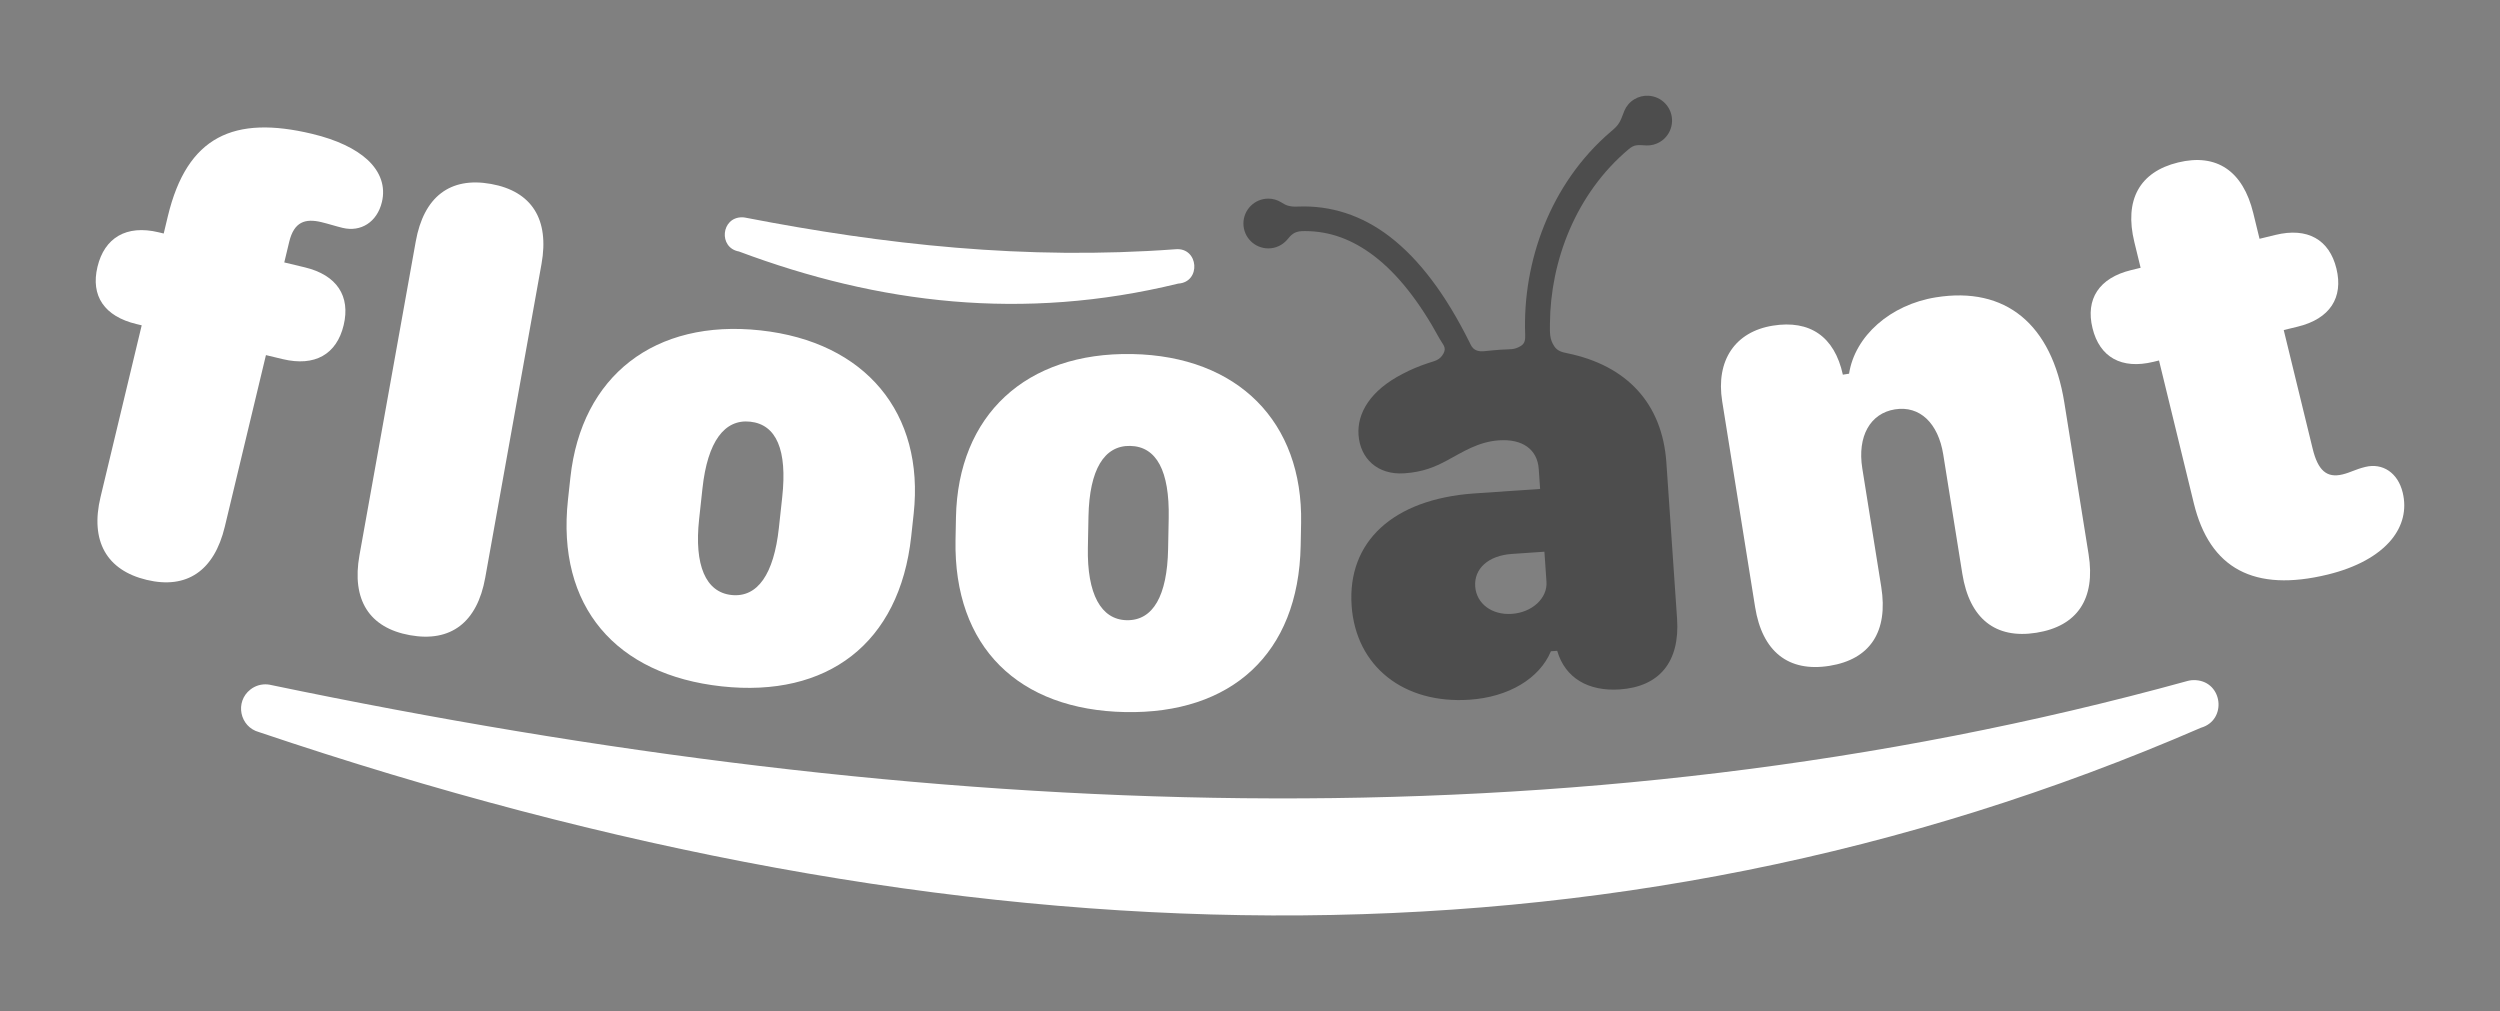 <?xml version="1.0" encoding="UTF-8" standalone="no"?>
<svg
   xmlns:dc="http://purl.org/dc/elements/1.1/"
   xmlns:cc="http://creativecommons.org/ns#"
   xmlns:rdf="http://www.w3.org/1999/02/22-rdf-syntax-ns#"
   xmlns:svg="http://www.w3.org/2000/svg"
   xmlns="http://www.w3.org/2000/svg"
   version="1.1"
   id="svg2"
   viewBox="0 0 522.345 211.276"
   height="211.276"
   width="522.345">
  <rect x="0" y="0" width="522.345" height="211.276" fill="#808080" stroke="none"/>
  <defs
     id="defs4">
    <marker
       style="overflow:visible"
       id="marker7236"
       refX="0"
       refY="0"
       orient="auto">
      <path
         transform="matrix(0.2,0,0,0.2,1.48,0.2)"
         style="fill:#5db97a;fill-opacity:1;fill-rule:evenodd;stroke:#5db97a;stroke-width:1pt;stroke-opacity:1"
         d="m -2.5,-1 c 0,2.76 -2.24,5 -5,5 -2.76,0 -5,-2.24 -5,-5 0,-2.76 2.24,-5 5,-5 2.76,0 5,2.24 5,5 z"
         id="path7238" />
    </marker>
    <marker
       style="overflow:visible"
       id="DotS"
       refX="0"
       refY="0"
       orient="auto">
      <path
         transform="matrix(0.2,0,0,0.2,1.48,0.2)"
         style="fill-rule:evenodd;stroke:#000000;stroke-width:1pt"
         d="m -2.5,-1 c 0,2.76 -2.24,5 -5,5 -2.76,0 -5,-2.24 -5,-5 0,-2.76 2.24,-5 5,-5 2.76,0 5,2.24 5,5 z"
         id="path5105" />
    </marker>
    <marker
       orient="auto"
       refY="0"
       refX="0"
       id="marker6990"
       style="overflow:visible">
      <path
         id="path6992"
         d="M 0,0 5,-5 -12.5,0 5,5 0,0 Z"
         style="fill:#000000;fill-opacity:1;fill-rule:evenodd;stroke:#000000;stroke-width:1pt;stroke-opacity:1"
         transform="matrix(0.8,0,0,0.8,10,0)" />
    </marker>
    <marker
       style="overflow:visible"
       id="marker6928"
       refX="0"
       refY="0"
       orient="auto">
      <path
         transform="matrix(0.8,0,0,0.8,10,0)"
         style="fill:#000000;fill-opacity:1;fill-rule:evenodd;stroke:#000000;stroke-width:1pt;stroke-opacity:1"
         d="M 0,0 5,-5 -12.5,0 5,5 0,0 Z"
         id="path6930" />
    </marker>
    <marker
       style="overflow:visible"
       id="Arrow1Lstart"
       refX="0"
       refY="0"
       orient="auto">
      <path
         transform="matrix(0.8,0,0,0.8,10,0)"
         style="fill:#000000;fill-opacity:1;fill-rule:evenodd;stroke:#000000;stroke-width:1pt;stroke-opacity:1"
         d="M 0,0 5,-5 -12.5,0 5,5 0,0 Z"
         id="path5038" />
    </marker>
  </defs>
  <g
     transform="translate(-1389.64,-2051.363)"
     id="layer1">
    <g
       transform="translate(2.593,-40.621)"
       id="g8805">
      <path
         style="font-style:normal;font-variant:normal;font-weight:900;font-stretch:normal;font-size:134.648px;line-height:130%;font-family:'.SF Compact Rounded';-inkscape-font-specification:'.SF Compact Rounded, Heavy';text-align:start;letter-spacing:6.75px;word-spacing:0px;writing-mode:lr-tb;text-anchor:start;fill:#4d4d4d;fill-opacity:1;stroke:none;stroke-width:1px;stroke-linecap:butt;stroke-linejoin:miter;stroke-opacity:1"
         d="m 1731.456,2111.99 c -1,-0.05 -2.026,0.187 -2.947,0.744 -0.955,0.578 -1.651,1.416 -2.06,2.368 -0.329,0.766 -0.551,1.552 -0.948,2.294 -0.498,0.93 -1.128,1.44 -1.919,2.117 -12.674,10.846 -18.424,27.23 -17.868,42.333 0.038,1.025 -0.019,1.868 -0.88,2.406 -1.419,0.886 -2.325,0.665 -4.123,0.789 -1.058,0.073 -2.081,0.165 -3.075,0.273 -0.86,0.094 -1.57,0.163 -2.303,-0.224 -0.716,-0.378 -0.91,-0.91 -1.261,-1.615 -4.988,-10.02 -10.487,-17.297 -16.615,-22.018 -5.888,-4.536 -12.409,-6.581 -19.156,-6.316 -0.768,0.03 -1.403,0.03 -2.15,-0.187 -0.526,-0.153 -0.934,-0.401 -1.399,-0.692 -0.786,-0.491 -1.71,-0.778 -2.706,-0.778 -2.87,0 -5.201,2.331 -5.201,5.201 0,2.87 2.331,5.199 5.201,5.199 1.546,0 2.933,-0.677 3.884,-1.751 0.439,-0.495 0.765,-0.97 1.335,-1.332 0.798,-0.507 1.543,-0.537 2.459,-0.535 5.106,0.01 9.871,1.697 14.561,5.31 4.684,3.608 9.245,9.261 13.548,17.18 0.669,1.232 1.513,1.791 0.801,3.105 -0.776,1.431 -1.88,1.544 -3.262,2.008 -1.937,0.65 -3.673,1.388 -5.204,2.203 -6.877,3.502 -9.579,8.301 -9.273,12.762 0.337,4.92 3.937,8.43 9.578,8.043 3.936,-0.27 6.431,-1.365 8.848,-2.65 3.369,-1.812 6.583,-3.944 10.912,-4.24 4.854,-0.333 8.033,1.824 8.32,6.021 l 0.283,4.131 -13.904,0.953 c -16.787,1.216 -26.397,10.047 -25.48,23.428 0.867,12.659 10.836,20.608 24.676,19.66 8.133,-0.557 14.589,-4.426 16.967,-10.125 l 1.312,-0.09 c 1.642,5.687 6.515,8.516 13.074,8.066 8.265,-0.566 12.589,-5.739 11.969,-14.791 l -2.234,-32.6 c -0.844,-12.32 -8.218,-20.288 -20.713,-22.85 -1.07,-0.219 -2.022,-0.452 -2.674,-1.403 -1.04,-1.515 -0.95,-2.824 -0.941,-4.704 0.07,-13.182 5.432,-27.277 16.473,-36.541 0.519,-0.436 1.067,-0.76 1.749,-0.817 0.724,-0.061 1.219,0.029 1.945,0.052 0.966,0.03 1.951,-0.209 2.84,-0.747 2.456,-1.486 3.244,-4.685 1.758,-7.141 -0.743,-1.228 -1.916,-2.038 -3.209,-2.356 -0.323,-0.079 -0.653,-0.128 -0.986,-0.144 z m -21.723,95.268 0.432,6.297 c 0.234,3.411 -2.988,6.399 -7.252,6.691 -4.132,0.283 -7.393,-2.129 -7.641,-5.736 -0.256,-3.739 2.787,-6.453 7.641,-6.785 z"
         id="path8666" />
      <g
         id="g8769"
         style="fill:#ffffff"
         transform="translate(-30.987,44.62)">
        <path
           d="m 1465,2157.426 8.599,-35.867 3.516,0.843 c 6.713,1.609 11.264,-1.018 12.72,-7.092 1.456,-6.074 -1.409,-10.479 -8.122,-12.089 l -4.284,-1.027 1.027,-4.284 c 1.012,-4.22 3.349,-4.944 6.737,-4.132 1.47,0.353 2.974,0.848 4.445,1.201 3.772,0.904 7.18,-1.186 8.192,-5.405 0.766,-3.197 -0.252,-6.28 -3.02,-8.837 -2.494,-2.288 -6.371,-4.164 -11.55,-5.406 -16.303,-3.909 -26.132,0.428 -30.163,17.243 l -0.858,3.58 -1.087,-0.261 c -6.713,-1.609 -11.295,1.146 -12.751,7.22 -1.456,6.074 1.44,10.351 8.153,11.961 l 1.087,0.261 -8.599,35.867 c -2.207,9.207 1.264,15.312 9.64,17.32 8.376,2.008 14.11,-1.891 16.318,-11.097 z"
           style="font-style:normal;font-variant:normal;font-weight:900;font-stretch:normal;font-size:134.648px;line-height:130%;font-family:'.SF Compact Rounded';-inkscape-font-specification:'.SF Compact Rounded, Heavy';text-align:start;letter-spacing:6.75px;word-spacing:0px;writing-mode:lr-tb;text-anchor:start;fill:#ffffff;fill-opacity:1;stroke:none;stroke-width:1px;stroke-linecap:butt;stroke-linejoin:miter;stroke-opacity:1"
           id="path6827" />
        <path
           d="m 1503.702,2180.082 c 8.542,1.532 14.042,-2.691 15.714,-12.01 l 11.759,-65.555 c 1.672,-9.319 -2.018,-15.191 -10.56,-16.723 -8.542,-1.532 -14.042,2.691 -15.714,12.01 l -11.759,65.555 c -1.672,9.319 2.018,15.191 10.56,16.723 z"
           style="font-style:normal;font-variant:normal;font-weight:900;font-stretch:normal;font-size:134.648px;line-height:130%;font-family:'.SF Compact Rounded';-inkscape-font-specification:'.SF Compact Rounded, Heavy';text-align:start;letter-spacing:6.75px;word-spacing:0px;writing-mode:lr-tb;text-anchor:start;fill:#ffffff;fill-opacity:1;stroke:none;stroke-width:1px;stroke-linecap:butt;stroke-linejoin:miter;stroke-opacity:1"
           id="path6829" />
        <path
           d="m 1576.921,2116.391 c -22.092,-2.399 -37.404,9.495 -39.711,30.738 l -0.504,4.641 c -2.428,22.354 10.045,36.604 32.137,39.003 21.962,2.385 37.137,-8.863 39.579,-31.347 l 0.511,-4.706 c 2.286,-21.047 -10.051,-35.944 -32.012,-38.328 z m -2.138,19.078 c 5.49,0.596 7.754,5.934 6.69,15.739 l -0.703,6.471 c -1.044,9.608 -4.429,14.597 -9.919,14.001 -5.36,-0.582 -7.791,-6.203 -6.748,-15.811 l 0.703,-6.471 c 1.065,-9.804 4.618,-14.511 9.978,-13.929 z"
           style="font-style:normal;font-variant:normal;font-weight:900;font-stretch:normal;font-size:134.648px;line-height:130%;font-family:'.SF Compact Rounded';-inkscape-font-specification:'.SF Compact Rounded, Heavy';text-align:start;letter-spacing:6.75px;word-spacing:0px;writing-mode:lr-tb;text-anchor:start;fill:#ffffff;fill-opacity:1;stroke:none;stroke-width:1px;stroke-linecap:butt;stroke-linejoin:miter;stroke-opacity:1"
           id="path6831" />
        <path
           d="m 1654.6,2121.339 c -22.218,-0.431 -36.415,12.775 -36.829,34.138 l -0.091,4.667 c -0.436,22.481 13.252,35.569 35.469,36 22.087,0.428 36.205,-12.121 36.643,-34.734 l 0.092,-4.733 c 0.41,-21.166 -13.198,-34.91 -35.285,-35.339 z m -0.438,19.193 c 5.522,0.107 8.25,5.223 8.059,15.083 l -0.126,6.508 c -0.187,9.663 -3.117,14.932 -8.639,14.825 -5.39,-0.104 -8.311,-5.487 -8.123,-15.15 l 0.126,-6.508 c 0.191,-9.86 3.313,-14.863 8.703,-14.759 z"
           style="font-style:normal;font-variant:normal;font-weight:900;font-stretch:normal;font-size:134.648px;line-height:130%;font-family:'.SF Compact Rounded';-inkscape-font-specification:'.SF Compact Rounded, Heavy';text-align:start;letter-spacing:6.75px;word-spacing:0px;writing-mode:lr-tb;text-anchor:start;fill:#ffffff;fill-opacity:1;stroke:none;stroke-width:1px;stroke-linecap:butt;stroke-linejoin:miter;stroke-opacity:1"
           id="path6833" />
        <path
           d="m 1854.422,2163.176 -5.068,-31.681 c -2.628,-16.425 -12.283,-24.335 -26.825,-22.009 -9.543,1.527 -16.947,8.104 -18.155,15.954 l -1.298,0.208 c -1.742,-7.978 -6.897,-11.481 -14.623,-10.245 -7.855,1.257 -11.959,7.24 -10.588,15.809 l 6.875,42.977 c 1.496,9.349 6.98,13.665 15.549,12.294 8.505,-1.36 12.304,-7.162 10.808,-16.51 l -3.957,-24.735 c -1.08,-6.752 1.686,-11.522 6.814,-12.343 5.194,-0.831 9.05,2.88 10.099,9.437 l 3.988,24.93 c 1.496,9.348 6.915,13.675 15.485,12.304 8.505,-1.36 12.39,-7.042 10.894,-16.391 z"
           style="font-style:normal;font-variant:normal;font-weight:900;font-stretch:normal;font-size:134.648px;line-height:130%;font-family:'.SF Compact Rounded';-inkscape-font-specification:'.SF Compact Rounded, Heavy';text-align:start;letter-spacing:6.75px;word-spacing:0px;writing-mode:lr-tb;text-anchor:start;fill:#ffffff;fill-opacity:1;stroke:none;stroke-width:1px;stroke-linecap:butt;stroke-linejoin:miter;stroke-opacity:1"
           id="path6837" />
        <path
           d="m 1876.404,2152.51 c 3.333,13.669 12.601,18.65 27.994,14.897 6.004,-1.464 10.595,-4.005 13.31,-7.306 2.345,-2.873 3.21,-6.264 2.337,-9.841 -1.012,-4.152 -4.221,-6.212 -7.798,-5.339 -2.108,0.514 -3.037,1.146 -4.761,1.567 -3.321,0.81 -5.146,-0.843 -6.251,-5.378 l -6.043,-24.783 2.938,-0.717 c 6.707,-1.635 9.555,-6.052 8.075,-12.12 -1.48,-6.068 -6.041,-8.678 -12.748,-7.043 l -3.321,0.81 -1.308,-5.365 c -2.149,-8.815 -7.661,-12.546 -15.709,-10.584 -8.048,1.962 -11.287,7.828 -9.138,16.642 l 1.308,5.365 -1.98,0.483 c -6.707,1.635 -9.555,6.052 -8.075,12.12 1.48,6.068 6.041,8.678 12.748,7.043 l 1.15,-0.28 7.273,29.83 z"
           style="font-style:normal;font-variant:normal;font-weight:900;font-stretch:normal;font-size:134.648px;line-height:130%;font-family:'.SF Compact Rounded';-inkscape-font-specification:'.SF Compact Rounded, Heavy';text-align:start;letter-spacing:6.75px;word-spacing:0px;writing-mode:lr-tb;text-anchor:start;fill:#ffffff;fill-opacity:1;stroke:none;stroke-width:1px;stroke-linecap:butt;stroke-linejoin:miter;stroke-opacity:1"
           id="path6839" />
        <path
           style="color:#000000;font-style:normal;font-variant:normal;font-weight:normal;font-stretch:normal;font-size:medium;line-height:normal;font-family:sans-serif;text-indent:0;text-align:start;text-decoration:none;text-decoration-line:none;text-decoration-style:solid;text-decoration-color:#000000;letter-spacing:normal;word-spacing:normal;text-transform:none;direction:ltr;block-progression:tb;writing-mode:lr-tb;baseline-shift:baseline;text-anchor:start;white-space:normal;clip-rule:nonzero;display:inline;overflow:visible;visibility:visible;opacity:1;isolation:auto;mix-blend-mode:normal;color-interpolation:sRGB;color-interpolation-filters:linearRGB;solid-color:#000000;solid-opacity:1;fill:#ffffff;fill-opacity:1;fill-rule:evenodd;stroke:none;stroke-width:11.4;stroke-linecap:round;stroke-linejoin:round;stroke-miterlimit:4;stroke-dasharray:none;stroke-dashoffset:0;stroke-opacity:1;color-rendering:auto;image-rendering:auto;shape-rendering:auto;text-rendering:auto;enable-background:accumulate"
           d="m 1876.433,2189.463 c -0.339,-2e-4 -0.677,0.034 -1.008,0.101 -0.115,0.023 -0.228,0.051 -0.341,0.082 -129.273,35.648 -263.392,29.388 -400.35,0.857 -0.545,-0.138 -1.11,-0.184 -1.671,-0.137 -0.164,0.013 -0.327,0.035 -0.489,0.064 -0.025,0.01 -0.051,0.011 -0.076,0.016 -0.132,0.026 -0.263,0.056 -0.393,0.092 -0.075,0.022 -0.15,0.046 -0.224,0.071 -0.08,0.026 -0.16,0.053 -0.238,0.084 -0.096,0.038 -0.19,0.079 -0.283,0.123 -0.057,0.025 -0.113,0.051 -0.169,0.078 -0.126,0.064 -0.25,0.133 -0.37,0.207 -0.017,0.01 -0.034,0.02 -0.05,0.029 -0.138,0.088 -0.272,0.182 -0.402,0.283 l -0.01,0.01 c -3.307,2.573 -2.248,7.818 1.798,8.906 l 0,0 c 147.136,49.671 281.944,52.78 405.744,-0.913 5.467,-1.577 4.596,-9.576 -1.082,-9.941 -0.13,-0.01 -0.261,-0.012 -0.391,-0.011 z"
           id="path6841" />
        <path
           style="color:#000000;font-style:normal;font-variant:normal;font-weight:normal;font-stretch:normal;font-size:medium;line-height:normal;font-family:sans-serif;text-indent:0;text-align:start;text-decoration:none;text-decoration-line:none;text-decoration-style:solid;text-decoration-color:#000000;letter-spacing:normal;word-spacing:normal;text-transform:none;direction:ltr;block-progression:tb;writing-mode:lr-tb;baseline-shift:baseline;text-anchor:start;white-space:normal;clip-rule:nonzero;display:inline;overflow:visible;visibility:visible;opacity:1;isolation:auto;mix-blend-mode:normal;color-interpolation:sRGB;color-interpolation-filters:linearRGB;solid-color:#000000;solid-opacity:1;fill:#ffffff;fill-opacity:1;fill-rule:evenodd;stroke:none;stroke-width:7.2;stroke-linecap:round;stroke-linejoin:miter;stroke-miterlimit:4;stroke-dasharray:none;stroke-dashoffset:0;stroke-opacity:1;color-rendering:auto;image-rendering:auto;shape-rendering:auto;text-rendering:auto;enable-background:accumulate"
           d="m 1573.086,2092.767 c -4.403,-0.023 -4.989,6.365 -0.655,7.144 29.159,10.915 59.36,14.63 91.761,6.709 4.858,-0.293 4.316,-7.606 -0.532,-7.18 -31.469,2.33 -60.984,-0.997 -89.859,-6.596 -0.235,-0.049 -0.475,-0.075 -0.716,-0.077 z"
           id="path6843" />
      </g>
    </g>
  </g>
</svg>

